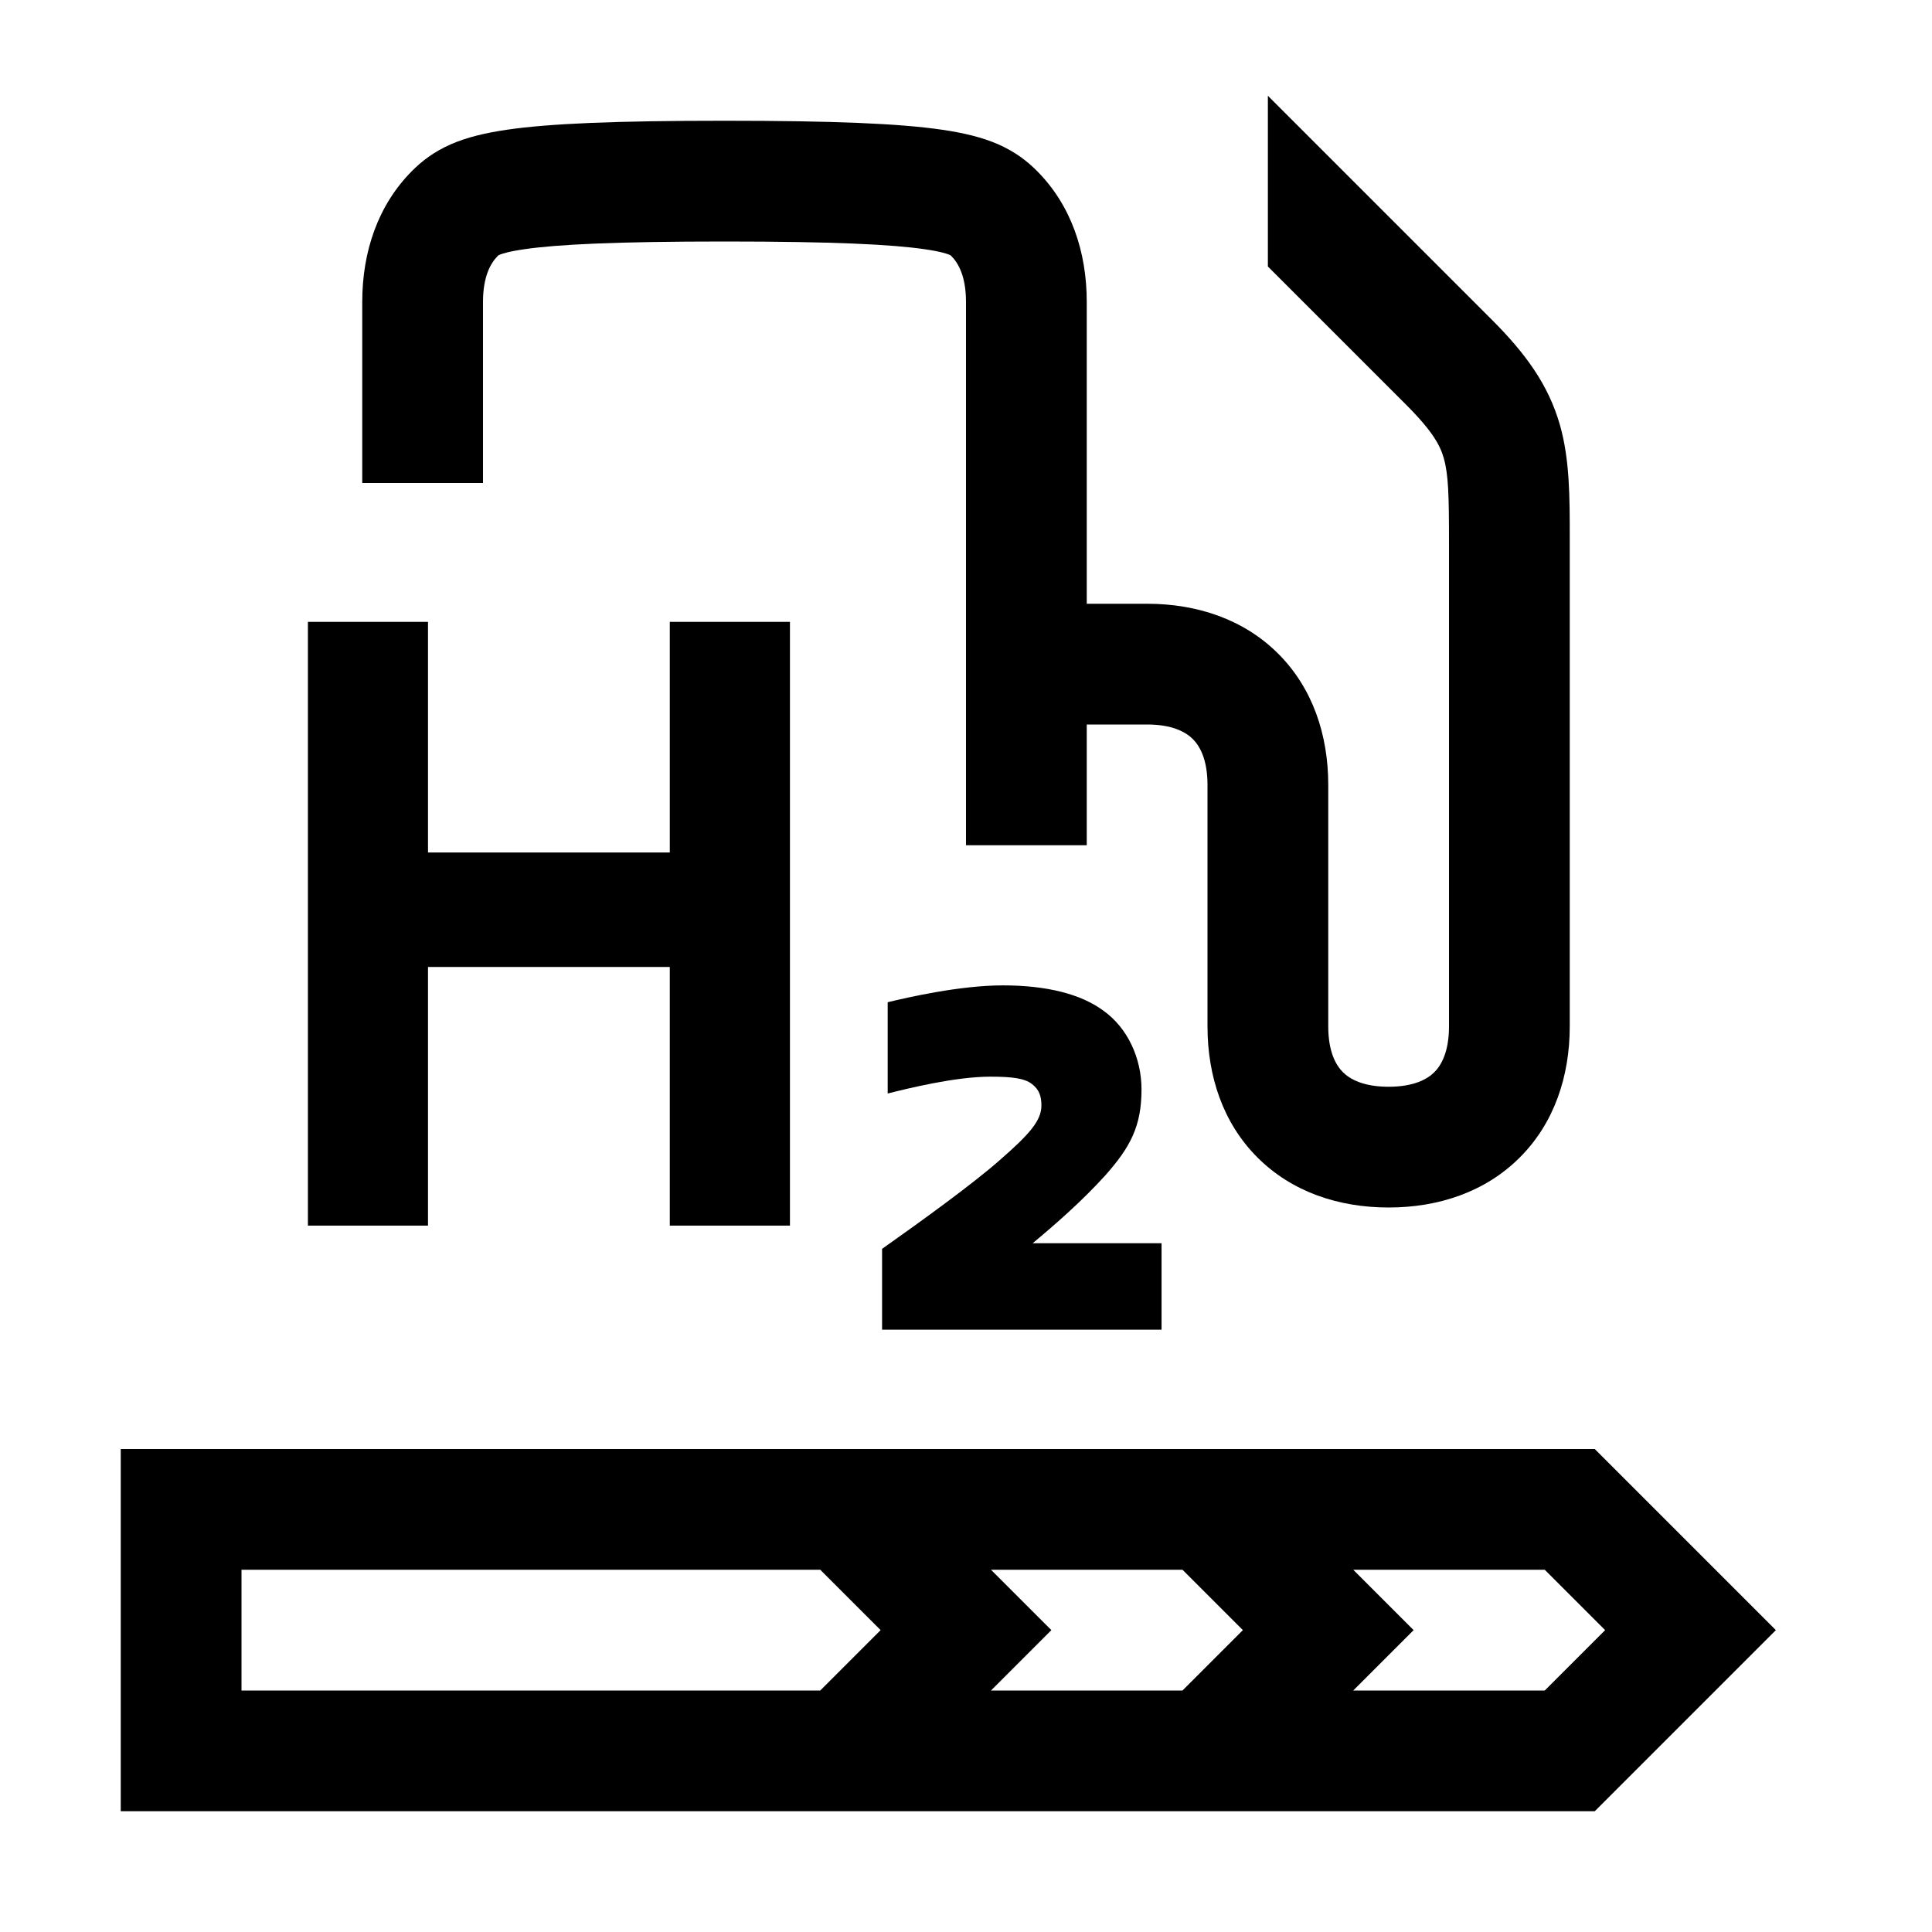 <svg width="48" height="48" viewBox="0 0 32 32" xmlns="http://www.w3.org/2000/svg"><path d="M7.089 20.3V16.016H11.094V20.3H13.084V10.3H11.094V14.12H7.089V10.3H5.1V20.3H7.089Z" fill="#000000" class="bmwfcol"/><path d="M19.239 22.024V20.592H17.104C17.488 20.273 17.926 19.889 18.31 19.465C18.721 19 18.907 18.655 18.907 18.045C18.907 17.515 18.669 17.024 18.284 16.746C17.913 16.467 17.342 16.321 16.613 16.321C15.897 16.321 15.035 16.52 14.703 16.6V18.112C15.021 18.032 15.817 17.833 16.401 17.833C16.759 17.833 16.971 17.86 17.09 17.953C17.21 18.045 17.249 18.151 17.249 18.311C17.249 18.563 17.05 18.788 16.547 19.226C16.109 19.61 15.287 20.207 14.61 20.685V22.024H19.239Z" fill="#000000" class="bmwfcol"/><path d="M8 8H6V5C6 4.174 6.257 3.399 6.828 2.828C6.983 2.673 7.18 2.516 7.469 2.389C7.734 2.274 8.039 2.201 8.395 2.149C9.096 2.046 10.192 2 12 2C13.808 2 14.904 2.046 15.605 2.149C15.961 2.201 16.266 2.274 16.531 2.389C16.82 2.516 17.017 2.673 17.172 2.828C17.743 3.399 18 4.174 18 5V10H19C19.826 10 20.601 10.257 21.172 10.828C21.743 11.399 22 12.174 22 13V17C22 17.414 22.123 17.639 22.242 17.758C22.361 17.877 22.586 18 23 18C23.414 18 23.639 17.877 23.758 17.758C23.877 17.639 24 17.414 24 17V9C24 8.2 23.991 7.861 23.913 7.587C23.854 7.38 23.733 7.148 23.293 6.707L21 4.414V1.586L24.707 5.293C25.267 5.853 25.646 6.371 25.837 7.038C26.001 7.613 26 8.241 26 8.906V17C26 17.826 25.743 18.602 25.172 19.172C24.601 19.743 23.826 20 23 20C22.174 20 21.399 19.743 20.828 19.172C20.257 18.602 20 17.826 20 17V13C20 12.586 19.877 12.362 19.758 12.242C19.639 12.123 19.414 12 19 12H18V14H16V5C16 4.586 15.877 4.361 15.758 4.242L15.754 4.238C15.747 4.231 15.745 4.229 15.742 4.227C15.742 4.227 15.739 4.226 15.737 4.225L15.731 4.222C15.692 4.205 15.581 4.166 15.316 4.128C14.776 4.049 13.812 4 12 4C10.188 4 9.224 4.049 8.684 4.128C8.419 4.166 8.308 4.205 8.269 4.222L8.263 4.225C8.261 4.226 8.258 4.227 8.258 4.227C8.255 4.229 8.253 4.231 8.246 4.238L8.242 4.242C8.123 4.361 8 4.586 8 5V8Z" fill="#000000" class="bmwfcol"/><path d="M2 24H26.414L29.414 27L26.414 30H2V24ZM4 26V28H13.586L14.586 27L13.586 26H4ZM16.414 26L17.414 27L16.414 28H19.586L20.586 27L19.586 26H16.414ZM25.586 28L26.586 27L25.586 26H22.414L23.414 27L22.414 28H25.586Z" fill="#000000" class="bmwfcol"/><title>range-h2_rg_48</title></svg>